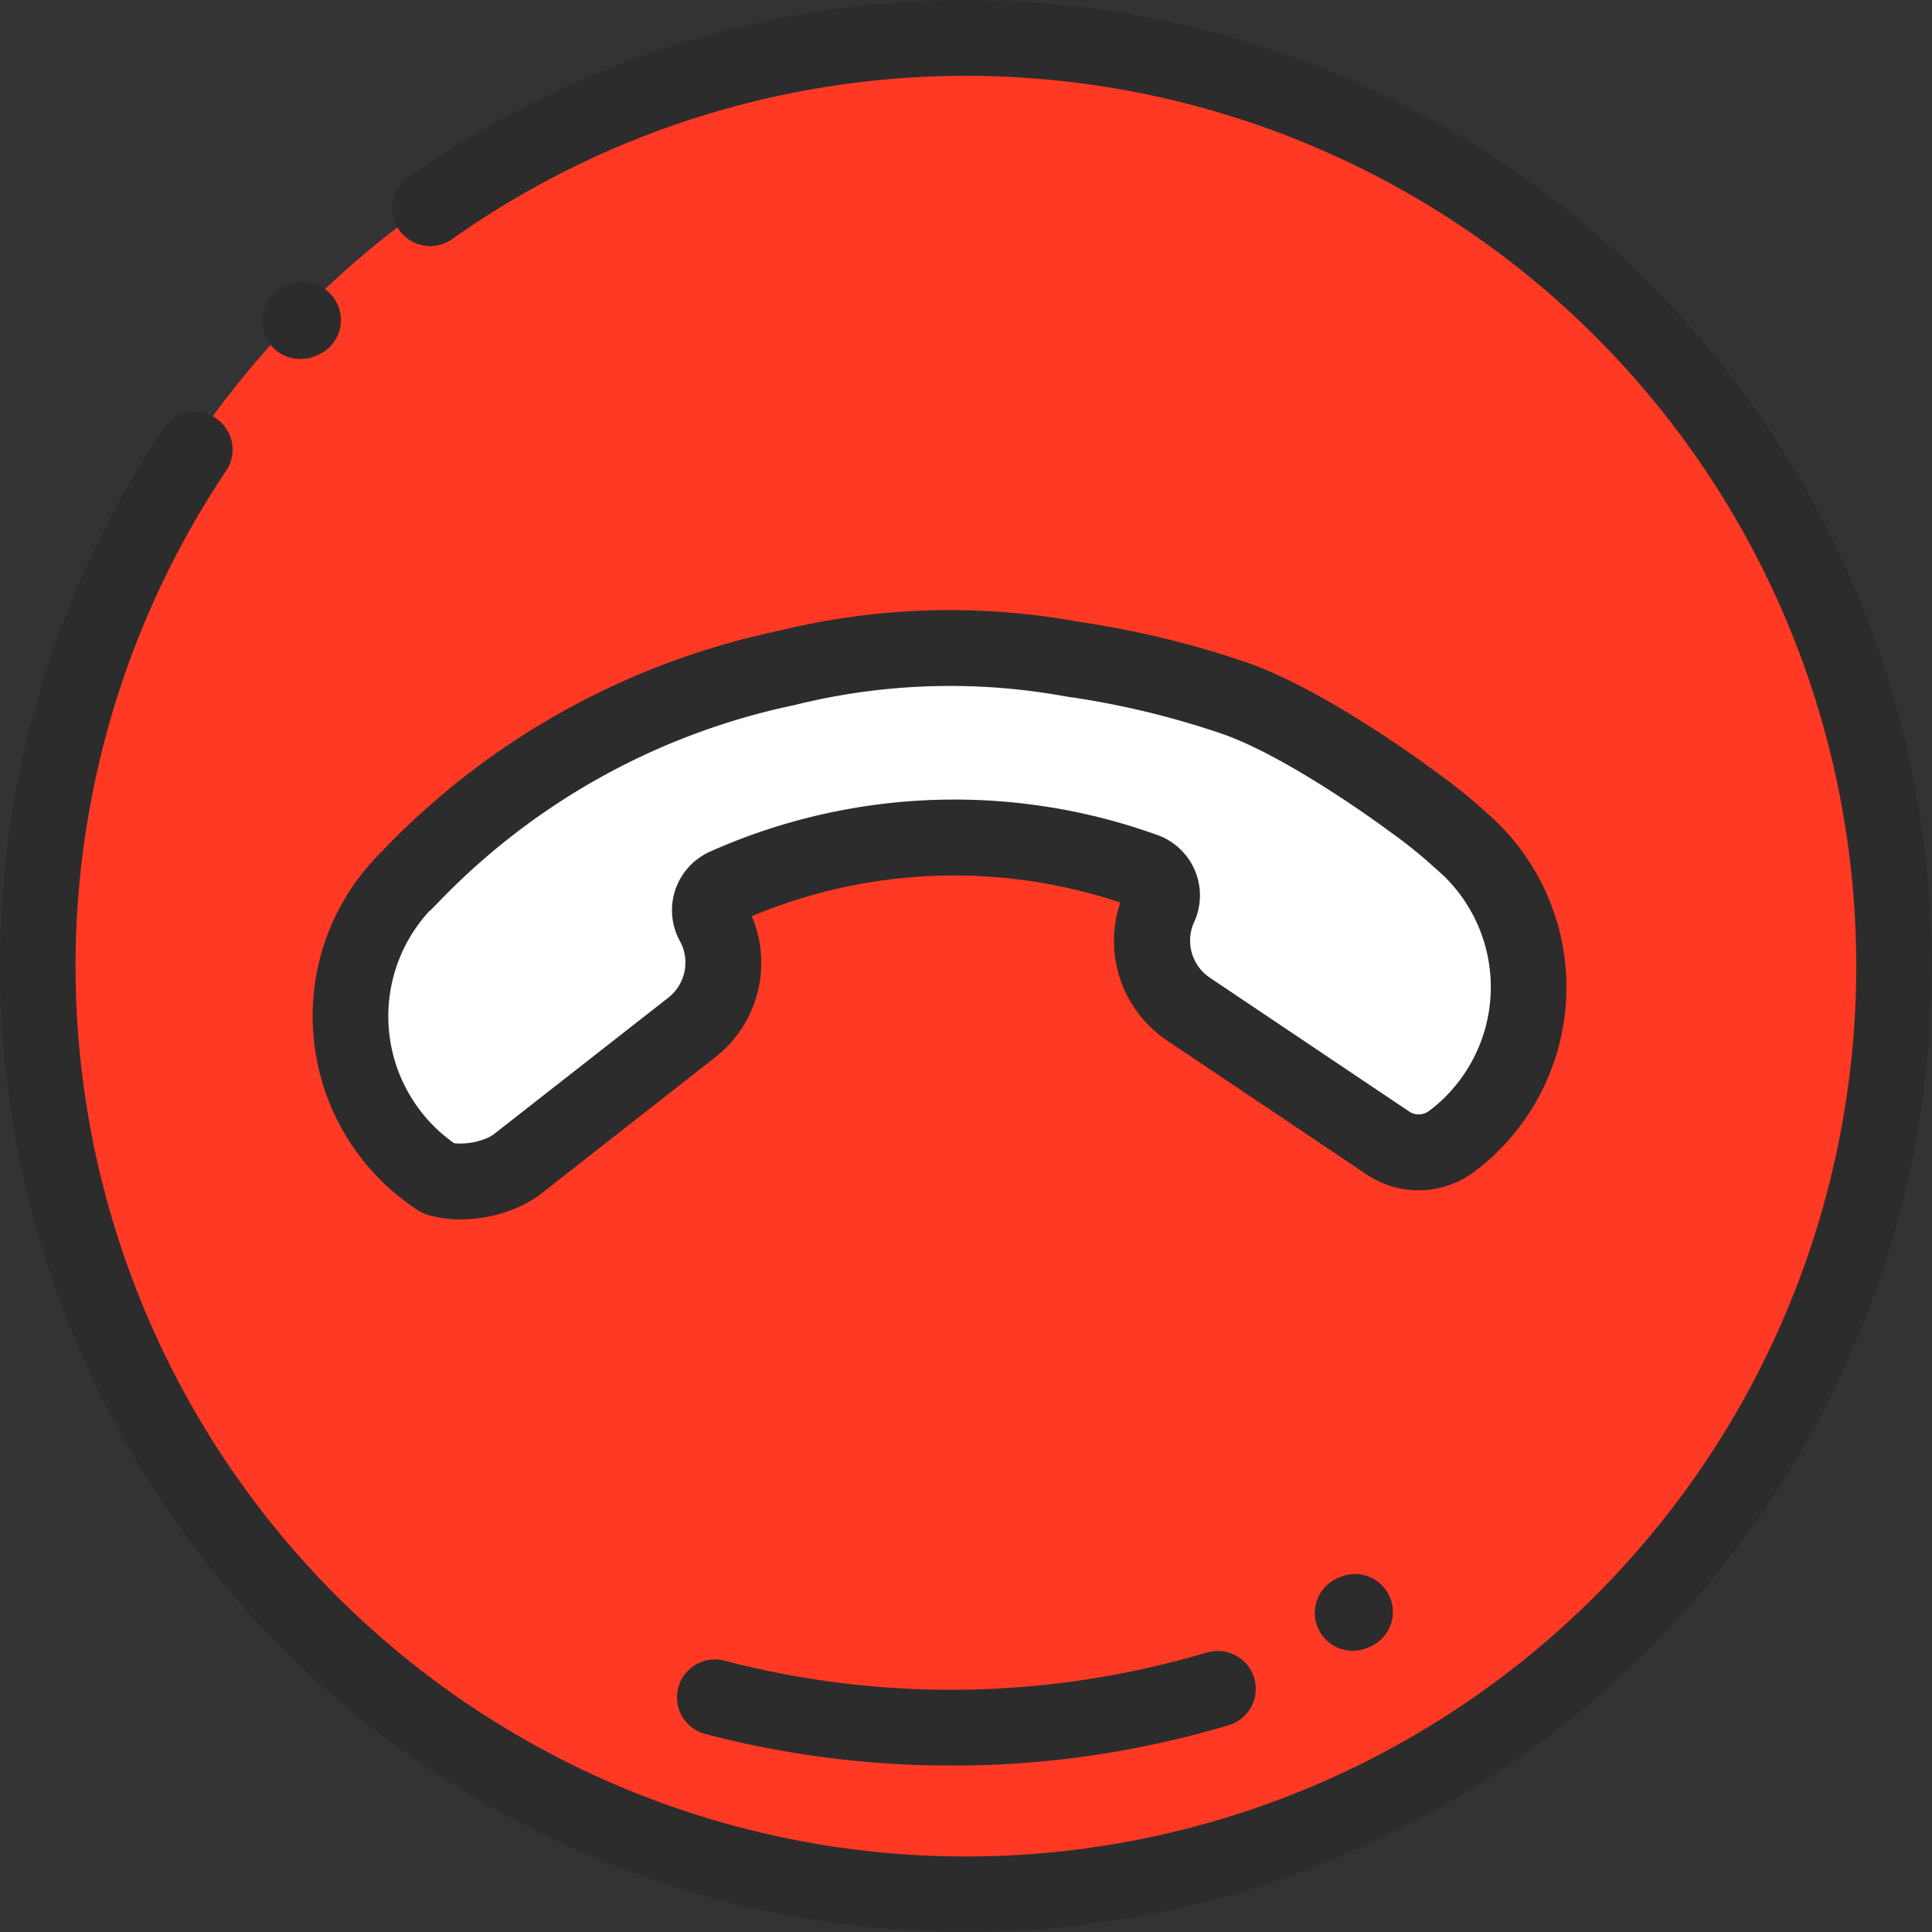 <svg xmlns="http://www.w3.org/2000/svg" viewBox="0 0 512 512"><rect x="0" y="0" width="512" height="512" fill="#333333" stroke="none"/><defs><style>.cls-1{fill:#ff3924;}.cls-2{fill:#fff;}.cls-3{fill:#2c2c2c;}</style></defs><title>Asset 1</title><g id="Layer_2" data-name="Layer 2"><g id="Layer_1-2" data-name="Layer 1"><path class="cls-1" d="M501,255.5c0,135.84-110.12,246-246,246s-246-110.12-246-246,110.13-246,246-246S501,119.66,501,255.5Z"/><path class="cls-2" d="M326.88,186.17a235.87,235.87,0,0,0-41.18-10,227.44,227.44,0,0,0-30.22-2.46,213,213,0,0,0-47.09,4.56,191.74,191.74,0,0,0-99.95,55.58c-.62.62-1.24,1.24-1.85,1.9a51.2,51.2,0,0,0,2.68,72.37,49.62,49.62,0,0,0,7,5.45c6.33,1.94,15.77.18,21-3.91l45.95-36a21.82,21.82,0,0,0,6-27.41l-.18-.33a7,7,0,0,1,3.25-9.79A148.72,148.72,0,0,1,303.29,232a7,7,0,0,1,4,9.53l-.16.34a21.8,21.8,0,0,0,8,26.88l52.74,35.41a14.59,14.59,0,0,0,17-.53,48.75,48.75,0,0,0,6.57-5.92,51.22,51.22,0,0,0-.77-70.52c-.63-.62-1.25-1.23-1.91-1.85s-1.32-1.19-2-1.76a143.43,143.43,0,0,0-13.5-10.74S346.16,192.74,326.88,186.17Z"/><path class="cls-3" d="M437,75a256,256,0,0,0-328.8-28,10,10,0,0,0,11.6,16.38,235.93,235.93,0,0,1,303,359.5A235.94,235.94,0,0,1,59.93,124.75a10,10,0,1,0-16.67-11.19A256,256,0,0,0,437,437a256,256,0,0,0,0-362Z"/><path class="cls-3" d="M319.85,437.92A237.59,237.59,0,0,1,192,440.1a10,10,0,1,0-5.1,19.42A255.89,255.89,0,0,0,252,467.88l4.44,0a256.5,256.5,0,0,0,69.18-10.69,10,10,0,0,0-5.75-19.24Z"/><path class="cls-3" d="M82.9,271.63a61.3,61.3,0,0,0,27.91,49.14,10.24,10.24,0,0,0,2.51,1.17,29.88,29.88,0,0,0,8.69,1.21c7.67,0,15.88-2.48,21.43-6.83l45.94-36a31.76,31.76,0,0,0,9.85-37.52,138.81,138.81,0,0,1,97.66-3.62,31.76,31.76,0,0,0,12.58,36.69l52.74,35.4a24.58,24.58,0,0,0,28.61-.84,57.39,57.39,0,0,0,7.89-7.1,61.16,61.16,0,0,0-.93-84.36l-.12-.13c-.7-.69-1.4-1.38-2.14-2.07s-1.4-1.26-2.16-1.92a140.88,140.88,0,0,0-13.17-10.54l-1-.74c-1.15-.86-28.54-21.11-49.07-28.1A245.81,245.81,0,0,0,287.28,165l-3.41-.58a190.18,190.18,0,0,0-77.73,2.81,202.79,202.79,0,0,0-104.9,58.36c-.67.68-1.34,1.36-2,2.08A60.86,60.86,0,0,0,82.9,271.63ZM114,241.34c.53-.57,1.07-1.12,1.61-1.66l.15-.14a182.58,182.58,0,0,1,94.77-52.68l.31-.08a170.31,170.31,0,0,1,69.71-2.55l3.51.6.21,0a226.08,226.08,0,0,1,39.42,9.58c17.55,6,43.32,25,43.61,25.23l1.05.77A123.1,123.1,0,0,1,380,229.77l.21.18c.56.48,1.12,1,1.69,1.5s1.07,1,1.59,1.54a41.1,41.1,0,0,1,.55,56.63,37.17,37.17,0,0,1-5.18,4.67l-.14.11a4.52,4.52,0,0,1-5.27.16l-52.75-35.41a11.84,11.84,0,0,1-4.38-14.49l.1-.21a17,17,0,0,0-9.64-23.14,158.77,158.77,0,0,0-118.65,4.4,17,17,0,0,0-7.91,23.76l.15.28A11.83,11.83,0,0,1,177,264.48l-46,36c-2.35,1.86-7.35,2.94-10.69,2.46a41.17,41.17,0,0,1-6.4-61.64Z"/><path class="cls-3" d="M355.16,417.94l-.61.26a10,10,0,1,0,7.87,18.47l.6-.25a10,10,0,0,0-7.86-18.48Z"/><path class="cls-3" d="M79.71,95.13a10,10,0,0,0,3.91-.79l.6-.26a10,10,0,1,0-7.83-18.49l-.6.26a10,10,0,0,0,3.92,19.28Z"/></g></g></svg>